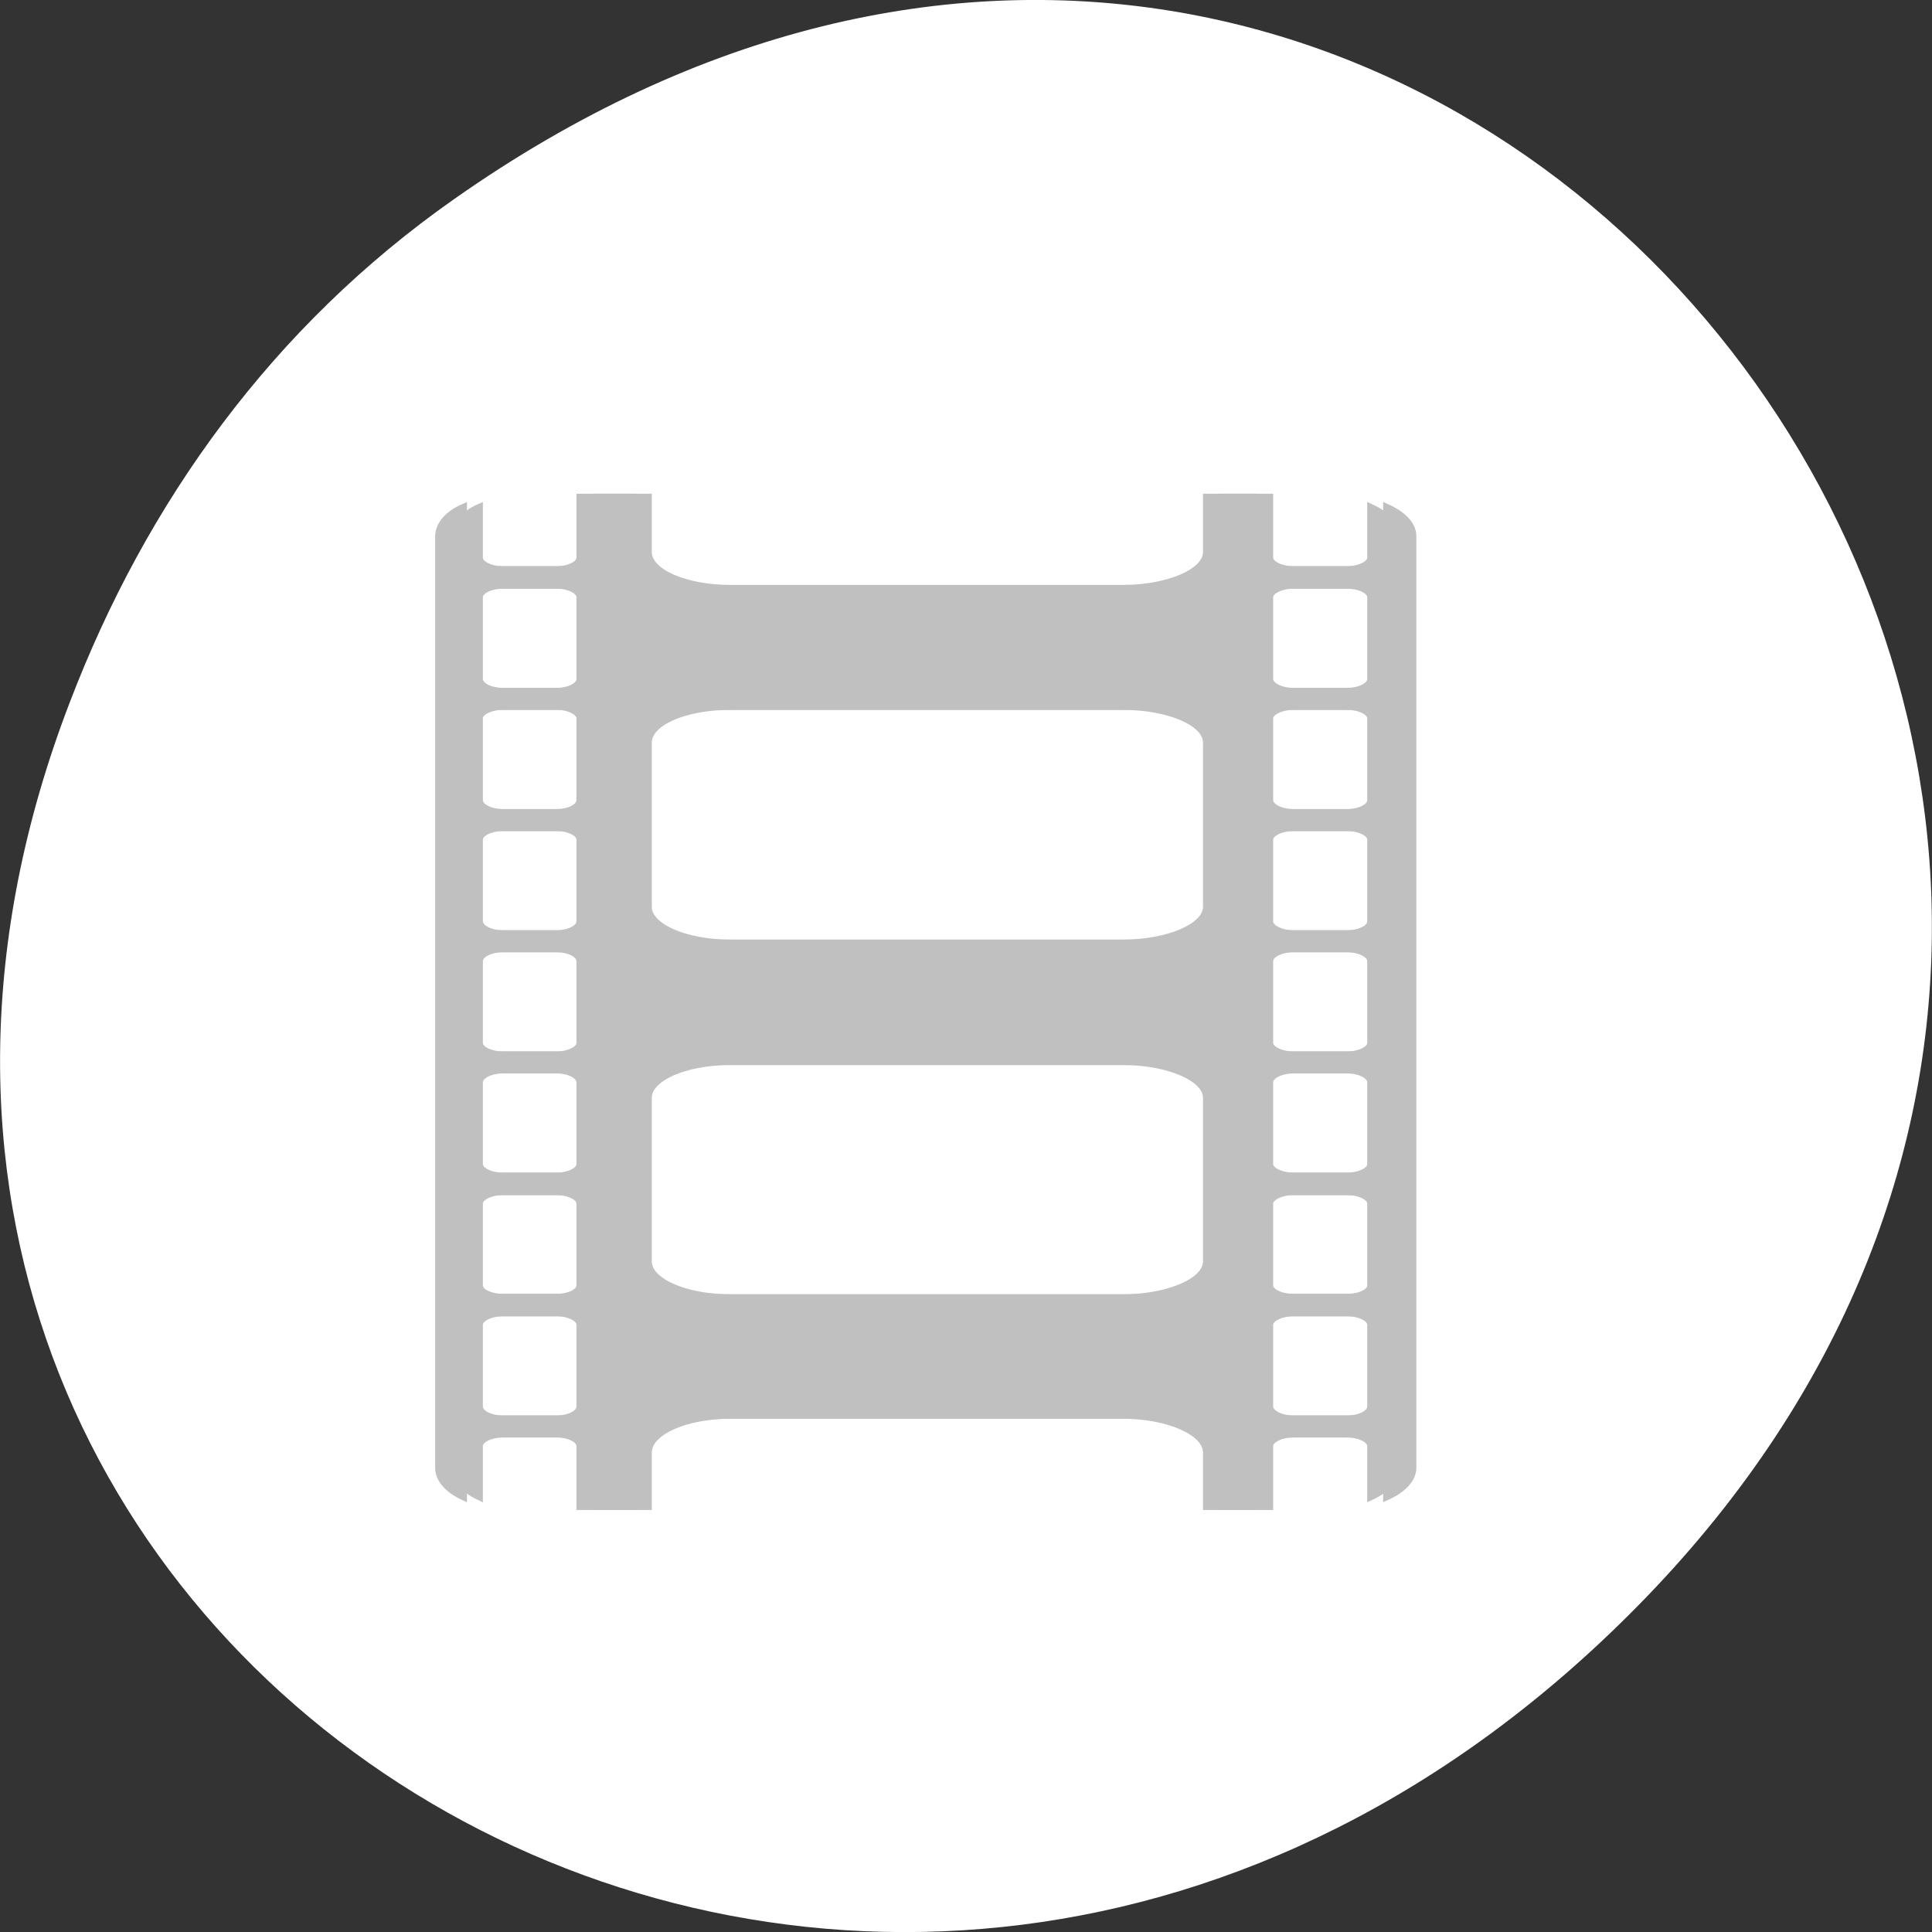 
<svg xmlns="http://www.w3.org/2000/svg" xmlns:xlink="http://www.w3.org/1999/xlink" width="16px" height="16px" viewBox="0 0 16 16" version="1.1">
<rect x="0" y="0" width="16" height="16" fill="#333333" stroke="none"/>
<g id="surface1">
<path style=" stroke:none;fill-rule:nonzero;fill:rgb(100%,100%,100%);fill-opacity:1;" d="M 3.762 1.648 C 11.945 -4.105 20.234 6.52 13.566 13.297 C 7.285 19.684 -2.477 13.766 0.578 5.816 C 1.211 4.16 2.258 2.703 3.762 1.648 Z M 3.762 1.648 "/>
<path style="fill-rule:nonzero;fill:rgb(75.294%,75.294%,75.294%);fill-opacity:1;stroke-width:1;stroke-linecap:butt;stroke-linejoin:miter;stroke:rgb(75.294%,75.294%,75.294%);stroke-opacity:1;stroke-miterlimit:4;" d="M 79.688 869.235 L 79.688 877.298 C 79.688 878.173 78.25 878.923 76.5 878.923 L 67.25 878.923 C 65.438 878.923 64 878.173 64 877.298 L 64 870.61 C 62 871.485 60.812 872.923 60.812 874.423 L 60.812 998.86 C 60.812 1000.36 62 1001.735 64 1002.673 L 64 995.923 C 64 995.048 65.438 994.298 67.25 994.298 L 76.5 994.298 C 78.25 994.298 79.688 995.048 79.688 995.923 L 79.688 1003.985 L 86.562 1003.985 L 86.562 996.798 C 86.562 994.048 91.438 991.798 97.625 991.798 L 152.062 991.798 C 158.25 991.798 163.375 994.048 163.375 996.798 L 163.375 1003.985 L 169.562 1003.985 L 169.562 995.923 C 169.562 995.048 171.062 994.298 172.812 994.298 L 182.062 994.298 C 183.812 994.298 185.25 995.048 185.25 995.923 L 185.25 1002.673 C 187.312 1001.735 188.688 1000.36 188.688 998.86 L 188.688 874.423 C 188.688 872.86 187.312 871.548 185.25 870.61 L 185.25 877.298 C 185.25 878.173 183.812 878.923 182.062 878.923 L 172.812 878.923 C 171.062 878.923 169.562 878.173 169.562 877.298 L 169.562 869.235 L 163.375 869.235 L 163.375 876.548 C 163.375 879.235 158.25 881.423 152.062 881.423 L 97.625 881.423 C 91.438 881.423 86.562 879.235 86.562 876.548 L 86.562 869.235 Z M 67.25 880.923 L 76.5 880.923 C 78.25 880.923 79.688 881.673 79.688 882.548 L 79.688 893.485 C 79.688 894.423 78.25 895.173 76.5 895.173 L 67.25 895.173 C 65.438 895.173 64 894.423 64 893.485 L 64 882.548 C 64 881.673 65.438 880.923 67.25 880.923 Z M 172.812 880.923 L 182.062 880.923 C 183.812 880.923 185.25 881.673 185.25 882.548 L 185.25 893.485 C 185.25 894.423 183.812 895.173 182.062 895.173 L 172.812 895.173 C 171.062 895.173 169.562 894.423 169.562 893.485 L 169.562 882.548 C 169.562 881.673 171.062 880.923 172.812 880.923 Z M 67.25 897.11 L 76.5 897.11 C 78.25 897.11 79.688 897.86 79.688 898.735 L 79.688 909.673 C 79.688 910.61 78.25 911.36 76.5 911.36 L 67.25 911.36 C 65.438 911.36 64 910.61 64 909.673 L 64 898.735 C 64 897.86 65.438 897.11 67.25 897.11 Z M 97.625 897.11 L 152.125 897.11 C 158.25 897.11 163.375 899.235 163.375 901.985 L 163.375 923.923 C 163.375 926.61 158.25 928.798 152.125 928.798 L 97.625 928.798 C 91.438 928.798 86.562 926.61 86.562 923.923 L 86.562 901.985 C 86.562 899.235 91.438 897.11 97.625 897.11 Z M 172.812 897.11 L 182.062 897.11 C 183.812 897.11 185.25 897.86 185.25 898.735 L 185.25 909.673 C 185.25 910.61 183.812 911.36 182.062 911.36 L 172.812 911.36 C 171.062 911.36 169.562 910.61 169.562 909.673 L 169.562 898.735 C 169.562 897.86 171.062 897.11 172.812 897.11 Z M 67.25 913.298 L 76.5 913.298 C 78.25 913.298 79.688 914.048 79.688 914.923 L 79.688 925.86 C 79.688 926.798 78.25 927.548 76.5 927.548 L 67.25 927.548 C 65.438 927.548 64 926.798 64 925.86 L 64 914.923 C 64 914.048 65.438 913.298 67.25 913.298 Z M 172.812 913.298 L 182.062 913.298 C 183.812 913.298 185.25 914.048 185.25 914.923 L 185.25 925.86 C 185.25 926.798 183.812 927.548 182.062 927.548 L 172.812 927.548 C 171.062 927.548 169.562 926.798 169.562 925.86 L 169.562 914.923 C 169.562 914.048 171.062 913.298 172.812 913.298 Z M 67.25 929.485 L 76.5 929.485 C 78.25 929.485 79.688 930.235 79.688 931.173 L 79.688 942.11 C 79.688 942.985 78.25 943.735 76.5 943.735 L 67.25 943.735 C 65.438 943.735 64 942.985 64 942.11 L 64 931.173 C 64 930.235 65.438 929.485 67.25 929.485 Z M 172.812 929.485 L 182.062 929.485 C 183.812 929.485 185.25 930.235 185.25 931.173 L 185.25 942.11 C 185.25 942.985 183.812 943.735 182.062 943.735 L 172.812 943.735 C 171.062 943.735 169.562 942.985 169.562 942.11 L 169.562 931.173 C 169.562 930.235 171.062 929.485 172.812 929.485 Z M 97.625 944.548 L 152.125 944.548 C 158.25 944.548 163.375 946.735 163.375 949.423 L 163.375 971.298 C 163.375 973.985 158.25 976.173 152.125 976.173 L 97.625 976.173 C 91.438 976.173 86.562 973.985 86.562 971.298 L 86.562 949.423 C 86.562 946.735 91.438 944.548 97.625 944.548 Z M 67.25 945.673 L 76.5 945.673 C 78.25 945.673 79.688 946.423 79.688 947.36 L 79.688 958.298 C 79.688 959.173 78.25 959.923 76.5 959.923 L 67.25 959.923 C 65.438 959.923 64 959.173 64 958.298 L 64 947.36 C 64 946.423 65.438 945.673 67.25 945.673 Z M 172.812 945.673 L 182.062 945.673 C 183.812 945.673 185.25 946.423 185.25 947.36 L 185.25 958.298 C 185.25 959.173 183.812 959.923 182.062 959.923 L 172.812 959.923 C 171.062 959.923 169.562 959.173 169.562 958.298 L 169.562 947.36 C 169.562 946.423 171.062 945.673 172.812 945.673 Z M 67.25 961.923 L 76.5 961.923 C 78.25 961.923 79.688 962.673 79.688 963.548 L 79.688 974.485 C 79.688 975.423 78.25 976.11 76.5 976.11 L 67.25 976.11 C 65.438 976.11 64 975.423 64 974.485 L 64 963.548 C 64 962.673 65.438 961.923 67.25 961.923 Z M 172.812 961.923 L 182.062 961.923 C 183.812 961.923 185.25 962.673 185.25 963.548 L 185.25 974.485 C 185.25 975.423 183.812 976.11 182.062 976.11 L 172.812 976.11 C 171.062 976.11 169.562 975.423 169.562 974.485 L 169.562 963.548 C 169.562 962.673 171.062 961.923 172.812 961.923 Z M 67.25 978.11 L 76.5 978.11 C 78.25 978.11 79.688 978.86 79.688 979.735 L 79.688 990.673 C 79.688 991.61 78.25 992.36 76.5 992.36 L 67.25 992.36 C 65.438 992.36 64 991.61 64 990.673 L 64 979.735 C 64 978.86 65.438 978.11 67.25 978.11 Z M 172.812 978.11 L 182.062 978.11 C 183.812 978.11 185.25 978.86 185.25 979.735 L 185.25 990.673 C 185.25 991.61 183.812 992.36 182.062 992.36 L 172.812 992.36 C 171.062 992.36 169.562 991.61 169.562 990.673 L 169.562 979.735 C 169.562 978.86 171.062 978.11 172.812 978.11 Z M 172.812 978.11 " transform="matrix(0.062,0,0,0.062,0,-49.773)"/>
<path style="fill-rule:nonzero;fill:rgb(75.294%,75.294%,75.294%);fill-opacity:1;stroke-width:1;stroke-linecap:butt;stroke-linejoin:miter;stroke:rgb(75.294%,75.294%,75.294%);stroke-opacity:1;stroke-miterlimit:4;" d="M 77.5 869.235 L 77.5 877.298 C 77.5 878.173 76.062 878.923 74.312 878.923 L 65.062 878.923 C 63.312 878.923 61.875 878.173 61.875 877.298 L 61.875 870.61 C 59.875 871.485 58.625 872.923 58.625 874.423 L 58.625 998.86 C 58.625 1000.36 59.875 1001.735 61.875 1002.673 L 61.875 995.923 C 61.875 995.048 63.312 994.298 65.062 994.298 L 74.312 994.298 C 76.062 994.298 77.5 995.048 77.5 995.923 L 77.5 1003.985 L 84.375 1003.985 L 84.375 996.798 C 84.375 994.048 89.25 991.798 95.438 991.798 L 149.938 991.798 C 156.062 991.798 161.188 994.048 161.188 996.798 L 161.188 1003.985 L 167.438 1003.985 L 167.438 995.923 C 167.438 995.048 168.875 994.298 170.625 994.298 L 179.875 994.298 C 181.625 994.298 183.125 995.048 183.125 995.923 L 183.125 1002.673 C 185.125 1001.735 186.5 1000.36 186.5 998.86 L 186.5 874.423 C 186.5 872.86 185.125 871.548 183.125 870.61 L 183.125 877.298 C 183.125 878.173 181.625 878.923 179.875 878.923 L 170.625 878.923 C 168.875 878.923 167.438 878.173 167.438 877.298 L 167.438 869.235 L 161.188 869.235 L 161.188 876.548 C 161.188 879.235 156.062 881.423 149.938 881.423 L 95.438 881.423 C 89.25 881.423 84.375 879.235 84.375 876.548 L 84.375 869.235 Z M 65.062 880.923 L 74.312 880.923 C 76.062 880.923 77.5 881.673 77.5 882.548 L 77.5 893.485 C 77.5 894.423 76.062 895.173 74.312 895.173 L 65.062 895.173 C 63.312 895.173 61.875 894.423 61.875 893.485 L 61.875 882.548 C 61.875 881.673 63.312 880.923 65.062 880.923 Z M 170.625 880.923 L 179.875 880.923 C 181.688 880.923 183.125 881.673 183.125 882.548 L 183.125 893.485 C 183.125 894.423 181.688 895.173 179.875 895.173 L 170.625 895.173 C 168.875 895.173 167.438 894.423 167.438 893.485 L 167.438 882.548 C 167.438 881.673 168.875 880.923 170.625 880.923 Z M 65.062 897.11 L 74.312 897.11 C 76.062 897.11 77.5 897.86 77.5 898.735 L 77.5 909.673 C 77.5 910.61 76.062 911.36 74.312 911.36 L 65.062 911.36 C 63.312 911.36 61.875 910.61 61.875 909.673 L 61.875 898.735 C 61.875 897.86 63.312 897.11 65.062 897.11 Z M 95.438 897.11 L 149.938 897.11 C 156.062 897.11 161.188 899.235 161.188 901.985 L 161.188 923.923 C 161.188 926.61 156.062 928.798 149.938 928.798 L 95.438 928.798 C 89.25 928.798 84.375 926.61 84.375 923.923 L 84.375 901.985 C 84.375 899.235 89.25 897.11 95.438 897.11 Z M 170.625 897.11 L 179.875 897.11 C 181.688 897.11 183.125 897.86 183.125 898.735 L 183.125 909.673 C 183.125 910.61 181.688 911.36 179.875 911.36 L 170.625 911.36 C 168.875 911.36 167.438 910.61 167.438 909.673 L 167.438 898.735 C 167.438 897.86 168.875 897.11 170.625 897.11 Z M 65.062 913.298 L 74.312 913.298 C 76.062 913.298 77.5 914.048 77.5 914.923 L 77.5 925.86 C 77.5 926.798 76.062 927.548 74.312 927.548 L 65.062 927.548 C 63.312 927.548 61.875 926.798 61.875 925.86 L 61.875 914.923 C 61.875 914.048 63.312 913.298 65.062 913.298 Z M 170.625 913.298 L 179.875 913.298 C 181.688 913.298 183.125 914.048 183.125 914.923 L 183.125 925.86 C 183.125 926.798 181.688 927.548 179.875 927.548 L 170.625 927.548 C 168.875 927.548 167.438 926.798 167.438 925.86 L 167.438 914.923 C 167.438 914.048 168.875 913.298 170.625 913.298 Z M 65.062 929.485 L 74.312 929.485 C 76.062 929.485 77.5 930.235 77.5 931.173 L 77.5 942.11 C 77.5 942.985 76.062 943.735 74.312 943.735 L 65.062 943.735 C 63.312 943.735 61.875 942.985 61.875 942.11 L 61.875 931.173 C 61.875 930.235 63.312 929.485 65.062 929.485 Z M 170.625 929.485 L 179.875 929.485 C 181.688 929.485 183.125 930.235 183.125 931.173 L 183.125 942.11 C 183.125 942.985 181.688 943.735 179.875 943.735 L 170.625 943.735 C 168.875 943.735 167.438 942.985 167.438 942.11 L 167.438 931.173 C 167.438 930.235 168.875 929.485 170.625 929.485 Z M 95.438 944.548 L 149.938 944.548 C 156.062 944.548 161.188 946.735 161.188 949.423 L 161.188 971.298 C 161.188 973.985 156.062 976.173 149.938 976.173 L 95.438 976.173 C 89.25 976.173 84.375 973.985 84.375 971.298 L 84.375 949.423 C 84.375 946.735 89.25 944.548 95.438 944.548 Z M 65.062 945.673 L 74.312 945.673 C 76.062 945.673 77.5 946.423 77.5 947.36 L 77.5 958.298 C 77.5 959.173 76.062 959.923 74.312 959.923 L 65.062 959.923 C 63.312 959.923 61.875 959.173 61.875 958.298 L 61.875 947.36 C 61.875 946.423 63.312 945.673 65.062 945.673 Z M 170.625 945.673 L 179.875 945.673 C 181.688 945.673 183.125 946.423 183.125 947.36 L 183.125 958.298 C 183.125 959.173 181.688 959.923 179.875 959.923 L 170.625 959.923 C 168.875 959.923 167.438 959.173 167.438 958.298 L 167.438 947.36 C 167.438 946.423 168.875 945.673 170.625 945.673 Z M 65.062 961.923 L 74.312 961.923 C 76.062 961.923 77.5 962.673 77.5 963.548 L 77.5 974.485 C 77.5 975.423 76.062 976.11 74.312 976.11 L 65.062 976.11 C 63.312 976.11 61.875 975.423 61.875 974.485 L 61.875 963.548 C 61.875 962.673 63.312 961.923 65.062 961.923 Z M 170.625 961.923 L 179.875 961.923 C 181.688 961.923 183.125 962.673 183.125 963.548 L 183.125 974.485 C 183.125 975.423 181.688 976.11 179.875 976.11 L 170.625 976.11 C 168.875 976.11 167.438 975.423 167.438 974.485 L 167.438 963.548 C 167.438 962.673 168.875 961.923 170.625 961.923 Z M 65.062 978.11 L 74.312 978.11 C 76.062 978.11 77.5 978.86 77.5 979.735 L 77.5 990.673 C 77.5 991.61 76.062 992.36 74.312 992.36 L 65.062 992.36 C 63.312 992.36 61.875 991.61 61.875 990.673 L 61.875 979.735 C 61.875 978.86 63.312 978.11 65.062 978.11 Z M 170.625 978.11 L 179.875 978.11 C 181.688 978.11 183.125 978.86 183.125 979.735 L 183.125 990.673 C 183.125 991.61 181.688 992.36 179.875 992.36 L 170.625 992.36 C 168.875 992.36 167.438 991.61 167.438 990.673 L 167.438 979.735 C 167.438 978.86 168.875 978.11 170.625 978.11 Z M 170.625 978.11 " transform="matrix(0.062,0,0,0.062,0,-49.773)"/>
</g>
</svg>
